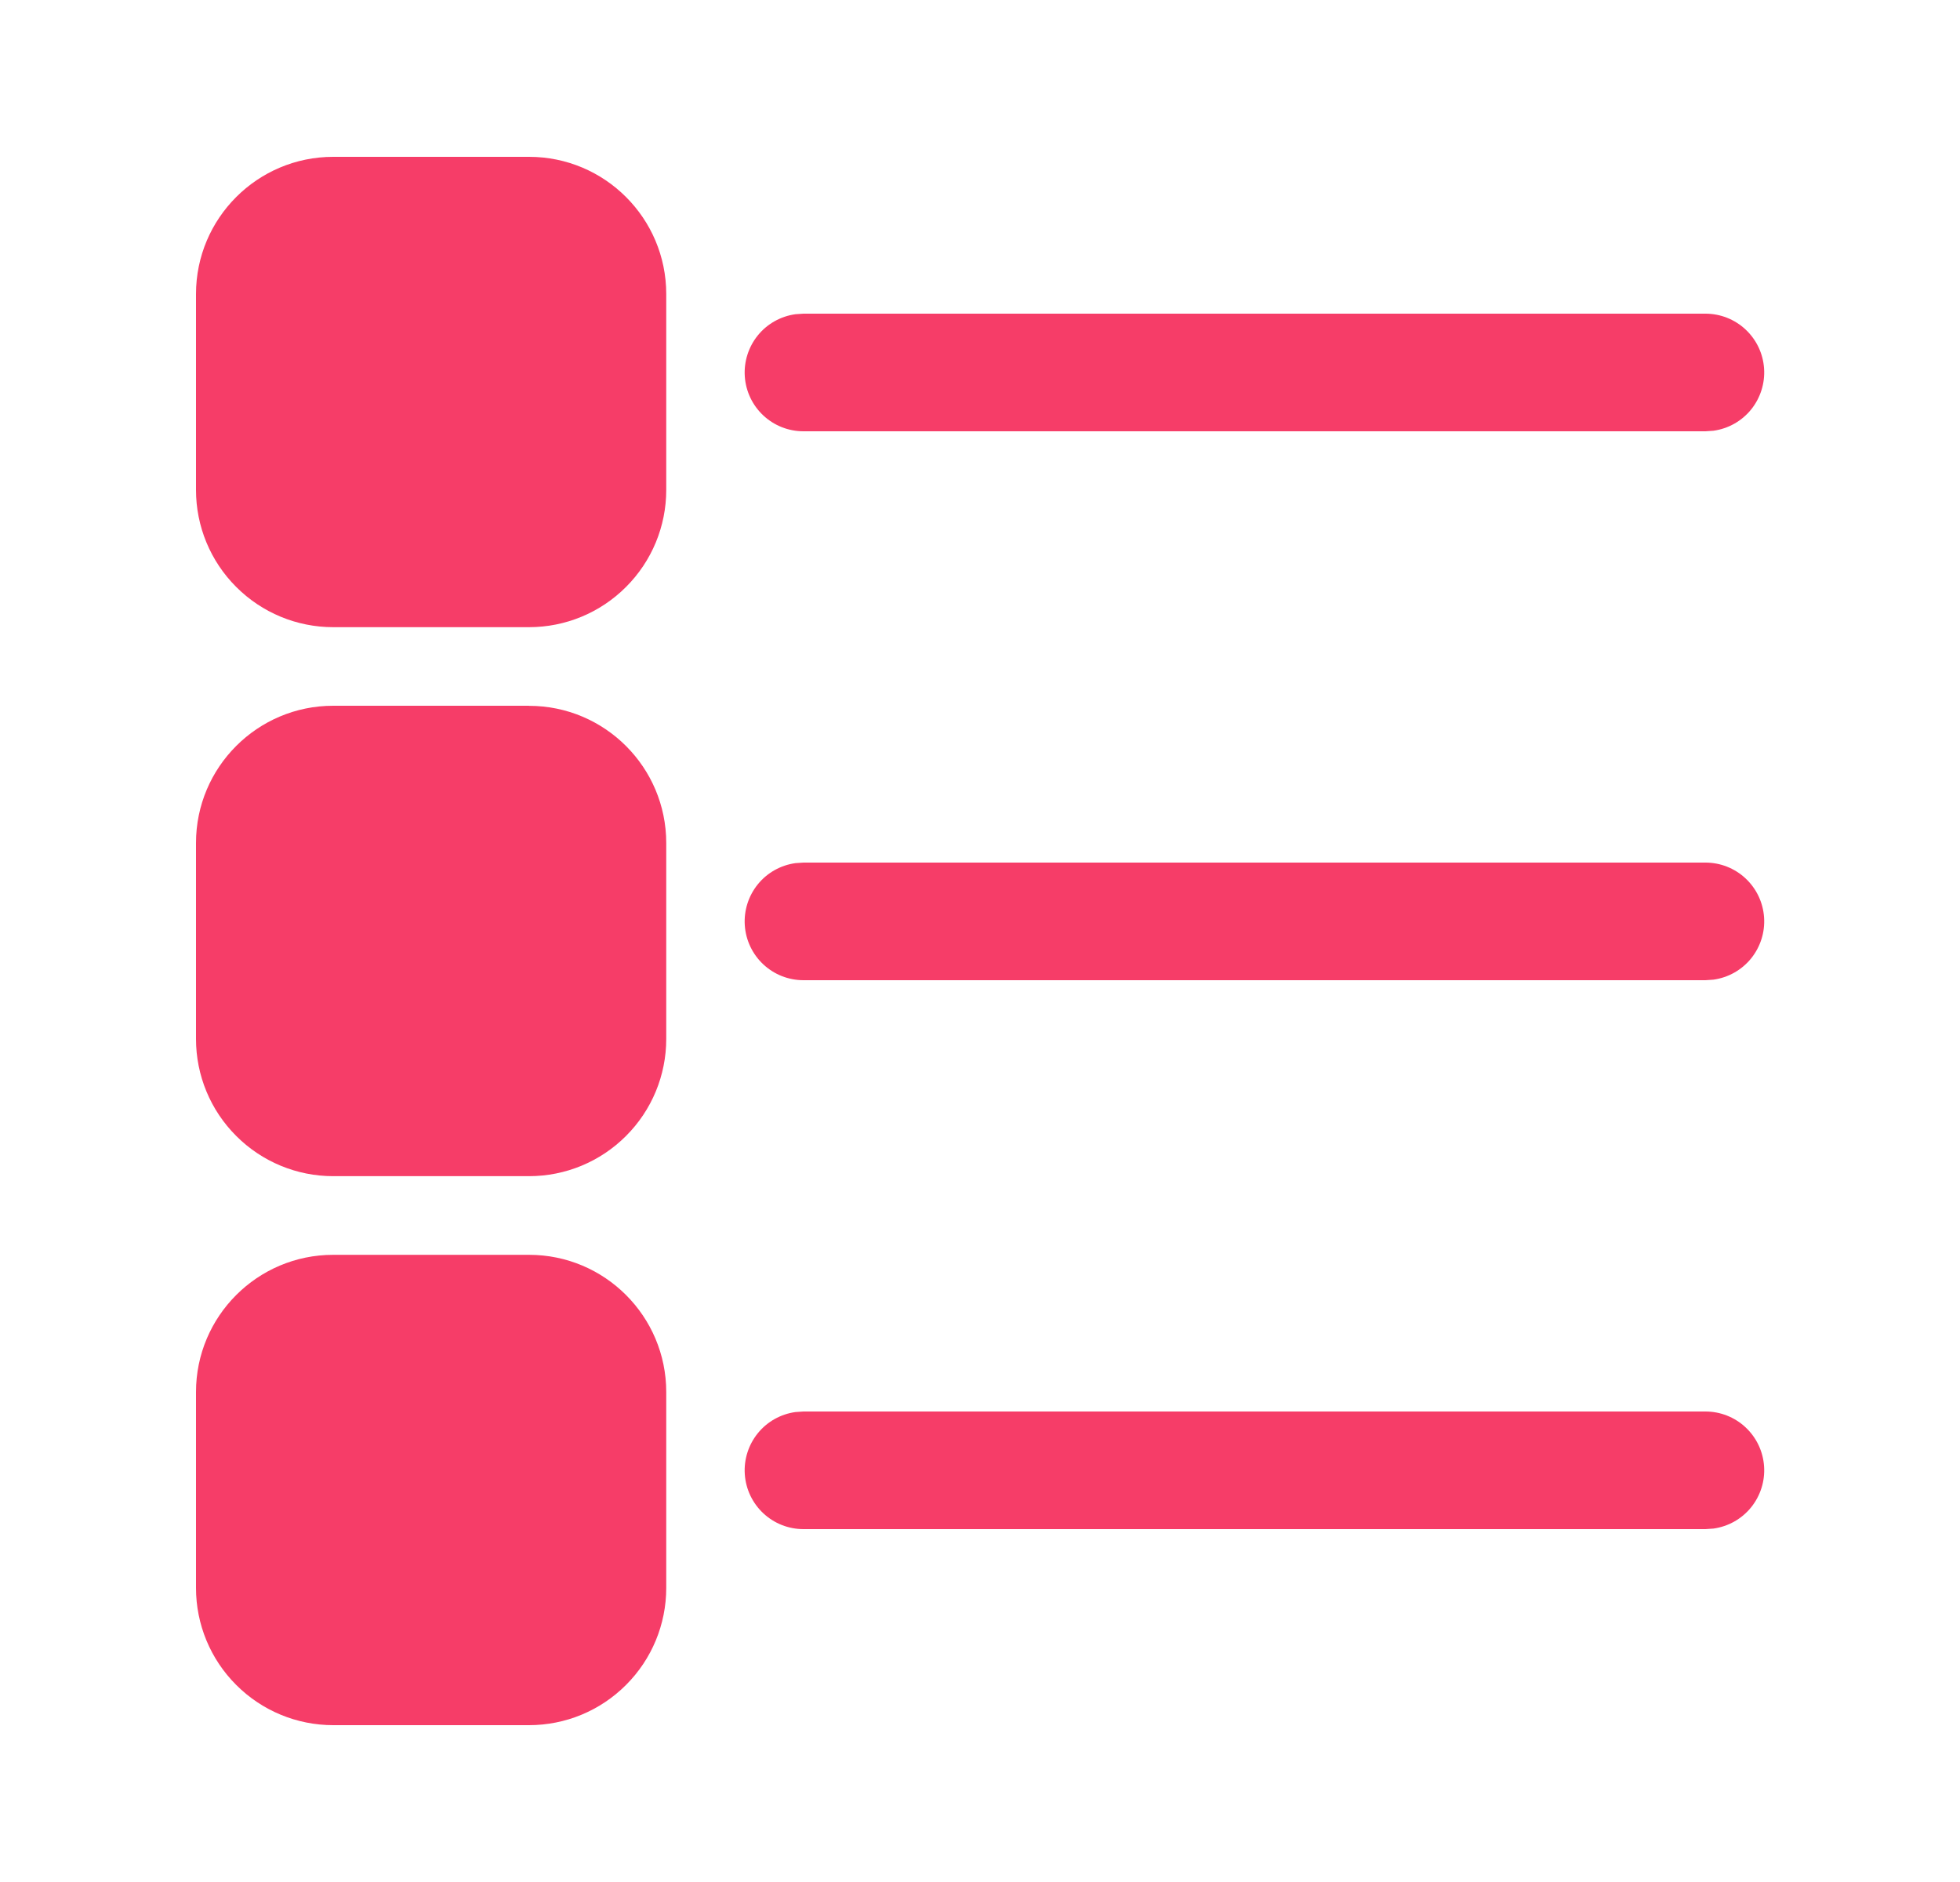 <svg width="25" height="24" viewBox="0 0 25 24" fill="none" xmlns="http://www.w3.org/2000/svg">
<path d="M6.748 16.002C7.714 16.002 8.498 16.786 8.498 17.752V20.25C8.498 20.714 8.314 21.159 7.985 21.487C7.657 21.816 7.212 22 6.748 22H4.25C3.786 22 3.341 21.816 3.013 21.487C2.684 21.159 2.5 20.714 2.5 20.25V17.752C2.5 16.786 3.284 16.002 4.25 16.002H6.748ZM10.248 18H21.753C21.943 18 22.126 18.072 22.265 18.202C22.404 18.332 22.488 18.509 22.501 18.699C22.514 18.889 22.454 19.076 22.335 19.223C22.215 19.371 22.043 19.467 21.855 19.493L21.753 19.5H10.248C10.058 19.5 9.875 19.428 9.736 19.298C9.597 19.168 9.513 18.991 9.5 18.801C9.487 18.611 9.547 18.424 9.666 18.277C9.786 18.129 9.958 18.033 10.146 18.007L10.248 18ZM6.748 9.001C7.714 9.001 8.498 9.785 8.498 10.751V13.249C8.498 13.713 8.314 14.158 7.985 14.486C7.657 14.815 7.212 14.999 6.748 14.999H4.25C3.786 14.999 3.341 14.815 3.013 14.486C2.684 14.158 2.5 13.713 2.5 13.249V10.75C2.5 9.784 3.284 9 4.25 9H6.748V9.001ZM10.248 11H21.753C21.943 11 22.126 11.072 22.265 11.202C22.404 11.332 22.488 11.509 22.501 11.699C22.514 11.889 22.454 12.076 22.335 12.223C22.215 12.371 22.043 12.467 21.855 12.493L21.753 12.5H10.248C10.058 12.5 9.875 12.428 9.736 12.298C9.597 12.168 9.513 11.991 9.5 11.801C9.487 11.611 9.547 11.424 9.666 11.277C9.786 11.129 9.958 11.033 10.146 11.007L10.248 11ZM6.748 2C7.714 2 8.498 2.784 8.498 3.75V6.248C8.498 6.712 8.314 7.157 7.985 7.485C7.657 7.814 7.212 7.998 6.748 7.998H4.25C3.786 7.998 3.341 7.814 3.013 7.485C2.684 7.157 2.5 6.712 2.5 6.248V3.75C2.5 2.784 3.284 2 4.25 2H6.748ZM10.248 4H21.753C21.943 4 22.126 4.072 22.265 4.202C22.404 4.332 22.488 4.509 22.501 4.699C22.514 4.888 22.454 5.076 22.335 5.223C22.215 5.371 22.043 5.467 21.855 5.493L21.753 5.5H10.248C10.058 5.5 9.875 5.428 9.736 5.298C9.597 5.168 9.513 4.991 9.5 4.801C9.487 4.612 9.547 4.424 9.666 4.277C9.786 4.129 9.958 4.033 10.146 4.007L10.248 4Z" fill="#F63D68"/>
</svg>
